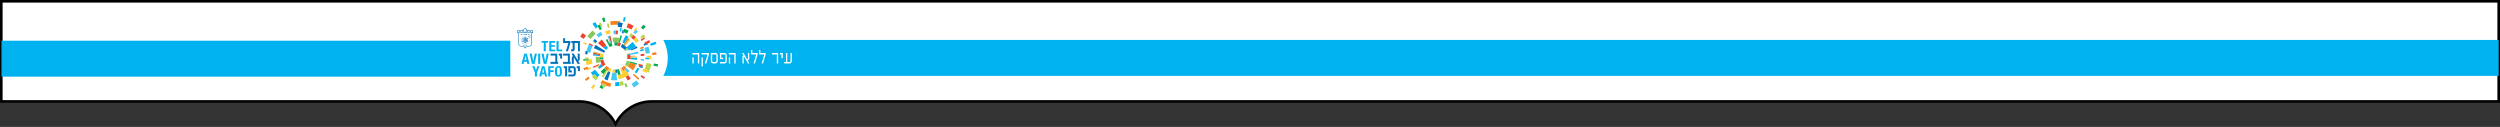 <svg xmlns="http://www.w3.org/2000/svg" viewBox="0 0 1922.31 97.58"><rect x="0" y="0" width="1922.31" height="97.58" fill="#333333" stroke="none"/><defs><style>.cls-1,.cls-11{fill:#fff;}.cls-1{stroke:#000;stroke-miterlimit:10;stroke-width:2px;}.cls-2{fill:#00b3f0;}.cls-3{fill:#0072bc;}.cls-4{fill:#f58220;}.cls-5{fill:#bbd648;}.cls-6{fill:#ef4130;}.cls-7{fill:#44c8f5;}.cls-8{fill:#ffce31;}.cls-9{fill:#8ac75b;}.cls-10{fill:#00ab4e;}</style></defs><title>Asset 32</title><g id="Layer_2" data-name="Layer 2"><g id="Layer_1-2" data-name="Layer 1"><path class="cls-1" d="M1,1V78H445.4a31.11,31.11,0,0,1,27.91,17.36A31.08,31.08,0,0,1,501.22,78H1921.31V1Z"/><path class="cls-2" d="M1921.31,58.35V30.71H510a29.41,29.41,0,0,1,0,27.64Z"/><polygon class="cls-3" points="436.72 39.43 435.17 39.43 437 33.06 432.99 33.05 432.99 29.36 434.5 29.36 434.5 31.54 438.63 31.54 438.63 32.77 436.72 39.43"/><path class="cls-3" d="M444.43,39.43V33.05h-2.57V38a1.7,1.7,0,0,1-1.5,1.47h-1.23V37.92H440c.12,0,.32-.19.32-.32V33.05h-1V31.54h6.56v7.9Z"/><polygon class="cls-3" points="423.28 49.1 423.28 47.59 427 47.59 427 42.75 423.28 42.74 423.28 41.24 428.5 41.24 428.5 47.59 429.2 47.59 429.2 49.1 423.28 49.1"/><polygon class="cls-3" points="430.7 45.03 430.7 42.75 429.67 42.75 429.68 41.24 432.21 41.24 432.21 45.04 430.7 45.03"/><polygon class="cls-3" points="432.95 49.1 432.95 47.6 436.66 47.6 436.66 42.75 432.95 42.75 432.95 41.24 438.17 41.24 438.17 47.6 438.87 47.6 438.87 49.1 432.95 49.1"/><path class="cls-3" d="M444.22,49.11l-3-5v5h-1.53V44.38a.9.9,0,0,1,.37-.79l.54-.42-1.17-1.93h1.74l3.06,5.07V41.24h1.52v4.38a1.08,1.08,0,0,1-.59,1.06l-.46.31,1.27,2.11Z"/><polygon class="cls-3" points="434.54 58.77 434.54 52.41 433.51 52.41 433.51 50.91 436.04 50.91 436.04 58.77 434.54 58.77"/><path class="cls-3" d="M440.89,58.77H437V57.26h3.83a.48.48,0,0,0,.39-.39V52.8a.49.49,0,0,0-.39-.39h-2.32v1.83h1.23v1.42H437V50.9h3.89a2.09,2.09,0,0,1,1.84,1.84v4.17a2.11,2.11,0,0,1-1.84,1.85"/><polygon class="cls-3" points="444.43 54.7 444.43 52.41 443.41 52.41 443.41 50.91 445.94 50.91 445.94 54.7 444.43 54.7"/><path class="cls-3" d="M404.82,33.05l0-.09-.13-.21v-.1l0,0,0,0v.06l-.07,0,0,0a.5.5,0,0,0,0,.13l.12-.06Z"/><path class="cls-3" d="M404.92,32.77l-.07,0,0,.08.09-.06s0-.08,0-.13-.05-.08-.06-.08-.09,0-.09,0v.09h.07Z"/><path class="cls-3" d="M404.93,32.48a.54.54,0,0,0,0,.14l.1,0h0l0,0,0,.07-.1.05v.09l.19-.1,0-.08,0,0-.08-.12,0,0H405l-.06,0Z"/><path class="cls-3" d="M405.14,32.48c.05,0,.08,0,.08,0v.07a.32.32,0,0,0,0,.07v0l.08,0,0-.08,0,0,0,0v0l.12,0,.11,0h0v-.08l-.1,0a.13.13,0,0,0,0-.1.27.27,0,0,0-.09-.06v.09l0,0,0,0-.1,0-.12,0Z"/><path class="cls-3" d="M402.12,32.53l-.05,0-.07.05.09.06.07-.06,0-.12.07,0,0,0v0l-.1.16.08,0,.09-.15a.09.09,0,0,0,0,0l0,0-.12-.06v0l-.12.07.05,0Z"/><path class="cls-3" d="M402.42,32.53s0,0,0,.08l-.08.06.13,0s0,0,0-.09l0-.07Z"/><path class="cls-3" d="M402.56,32.77l-.06,0-.07.06.1.05s.07-.05.1-.1a.25.25,0,0,0,0-.09.17.17,0,0,0,0-.09l-.09,0,0,.06Z"/><path class="cls-3" d="M402.83,32.64a.41.41,0,0,0-.13.07l.1.06h0v0l-.05.08-.09-.06-.08.06.18.09.07,0,0,0,.07-.12a.09.09,0,0,0,0,0s0,0,0,0l-.05,0Z"/><path class="cls-3" d="M402.94,33l-.06,0-.07.06.1.05a.43.43,0,0,0,.1-.1.45.45,0,0,0,.05-.09.41.41,0,0,0,0-.1l-.09.06a.3.3,0,0,1,0,.06Z"/><path class="cls-3" d="M403.09,32.88s0,.08,0,.1l-.09.15h0l.08,0h0l.08-.14s0-.12,0-.12Z"/><path class="cls-3" d="M403.8,28.64l-.15.09.15-.15.14.11-.12-.05Zm.76,3.59a.46.46,0,0,1-.23.14h-.25l-.07,0v-.06a.79.79,0,0,0-.41.06l0-.06-.24.09-.08.06a.41.41,0,0,0-.1-.09.93.93,0,0,1,.33-.13,1.4,1.4,0,0,0-.29.09,1.4,1.4,0,0,1,.29-.09h.25l.16,0H404l.11,0,.18,0a1.79,1.79,0,0,0,.24,0Zm.07-.44s.07.05.1,0a1.51,1.51,0,0,1,.67,0,1,1,0,0,1,.36.12c0,.05,0,.07-.07.09a.14.14,0,0,1-.12,0,1.09,1.09,0,0,0-.61-.09h-.08l-.12,0-.05,0-.22,0h-.08s-.06,0-.1,0-.23-.07-.35-.08a1.13,1.13,0,0,0-.26,0s-.09,0-.12,0a.5.5,0,0,0-.13,0,3,3,0,0,1-.32.08,1.06,1.06,0,0,1-.25,0,1.23,1.23,0,0,0-.63,0l-.14,0a.29.29,0,0,1-.26,0l.24-.13h.07a1,1,0,0,0,.25,0l0,0c.07.06.16,0,.23,0a.24.24,0,0,0,.22,0H403a1.88,1.88,0,0,0,.33,0l.25,0a.91.91,0,0,0,.17,0h.06a1.34,1.34,0,0,0,.2,0,2,2,0,0,1,.54,0Zm-.72-.25s.07,0,.11,0,.14,0,.22,0a.4.4,0,0,1,.11,0,2.66,2.66,0,0,0,.28,0,2.79,2.79,0,0,1,.5,0,3.4,3.4,0,0,1,.46.07l.09,0,.05.1h-.24v-.08c-.06,0-.12.05-.19.05l0-.06a.46.46,0,0,0-.26.07l0-.05a.84.84,0,0,1-.42,0,.39.39,0,0,0-.19,0,.82.82,0,0,1-.27,0v-.05c-.05,0-.08,0-.12,0l-.12,0V31.6a.53.53,0,0,0-.2.07l0,0a.34.34,0,0,0-.2.06l0-.05a1.35,1.35,0,0,1-.36.07s-.09,0-.13,0l.05,0a.3.3,0,0,0-.21,0c-.08,0-.17.09-.27,0a.25.25,0,0,1-.22,0,.23.23,0,0,0-.15,0,.69.69,0,0,1-.28.05l0-.07s0-.07,0-.08.31,0,.47,0a3.24,3.24,0,0,1,.5-.05,2.49,2.49,0,0,0,.47,0l.16-.05c.08,0,.17-.05.25,0a.21.21,0,0,1,.19,0Zm.19-.18h.08a5.49,5.49,0,0,1,.7-.05l.05.07a1.31,1.31,0,0,1,.59,0s.07,0,.09,0a.4.4,0,0,1-.24,0h-.69c-.15,0-.25,0-.37,0a1.33,1.33,0,0,1-.34-.05l-.12,0,0-.06a1.32,1.32,0,0,0-.29,0,2.45,2.45,0,0,1-.41.12,1.46,1.46,0,0,1-.22,0l-.07,0a.86.86,0,0,1-.23.05s-.08,0-.11,0a.86.86,0,0,1-.27,0,.22.22,0,0,1-.16,0h-.05a.17.17,0,0,1-.14,0,.3.3,0,0,1,.29-.12c.07,0,.12-.07.19-.05a.27.27,0,0,1,.11.05.21.21,0,0,1,.1,0l.07,0a.78.78,0,0,1,.48,0s.08,0,.13,0l.19,0a1.33,1.33,0,0,1,.45,0c.06,0,.11.06.17.06m0-.23h.72a1.36,1.36,0,0,0,.29,0,2,2,0,0,1,.35.08c-.07.06-.18,0-.28,0l0-.06c-.09,0-.16,0-.24,0l0,0a1.8,1.8,0,0,1-.32.06l0-.06a3,3,0,0,0-.43.08l0-.07a1.56,1.56,0,0,0-.31,0,4.37,4.37,0,0,0-.52.12h-.06a.11.11,0,0,0-.11-.06,1.47,1.47,0,0,0-.29.05l-.08-.09a.86.86,0,0,0-.17,0,.3.3,0,0,0-.25,0,.4.4,0,0,0-.31,0l0-.06c0-.06.08,0,.13-.06a1.17,1.17,0,0,1,.56-.05c.11,0,.25.05.37.08s.33-.09.5-.1a.73.73,0,0,1,.36,0Zm1.29.85.08,0-.08,0,.08,0c-.21.06-.46,0-.68.08a2.41,2.41,0,0,1-.25.08l-.12,0h-.07a.19.19,0,0,1-.1,0v-.06l0,0h-.07l-.19,0,0-.1H404a.75.75,0,0,0-.15,0l-.1.06a0,0,0,0,1,0,0,.21.21,0,0,0-.19,0,.44.44,0,0,1-.23.06h-.07a2.33,2.33,0,0,0-.32,0l-.1,0a1.52,1.52,0,0,0-.47-.09.29.29,0,0,1,.14-.08h.06l.25.05-.22,0,.22,0,.22,0h.07a.62.62,0,0,0,.19,0l.27-.08.11,0,.18,0H404l.2.05h.2l.35,0,.24,0,.47,0m-2,.65a.43.43,0,0,1-.09-.13.4.4,0,0,1,.23-.08l.23,0,.17,0a.86.86,0,0,1,.23.06h.11l-.09.09a.2.2,0,0,1-.13,0l-.08-.09c-.08,0-.14.05-.21.08h-.05l0-.06a.23.23,0,0,0-.22.08Zm.59.08h-.18a.42.42,0,0,1-.19,0l-.06,0h-.11a1,1,0,0,0,0,.18.35.35,0,0,0,.14.13s0,0,.06,0h.07a.32.32,0,0,0,.17-.14l.09-.15,0-.07Zm-.19-4.59a.36.36,0,0,0-.36.21,1.7,1.7,0,0,1-.72.78,1.62,1.62,0,0,1-.72.1.4.4,0,0,0-.28.08.34.34,0,0,0-.16.28c0,.26.35.55.36,1.21a1.33,1.33,0,0,1-.34.81.41.41,0,0,0,0,.38.44.44,0,0,0,.35.22,2,2,0,0,1,.81.12,1.24,1.24,0,0,1,.62.74.43.43,0,0,0,.23.21l.17,0a.3.3,0,0,0,.16,0,.36.36,0,0,0,.23-.2,1.5,1.5,0,0,1,.56-.7,1.65,1.65,0,0,1,.88-.16.29.29,0,0,0,.2,0l.07-.06A.43.43,0,0,0,406,32a.34.34,0,0,0,0-.26l0-.11c-.06-.14-.13-.21-.19-.34a1.21,1.21,0,0,1-.12-.52,1.66,1.66,0,0,1,.18-.75c.09-.16.19-.27.16-.42a.58.58,0,0,0-.17-.29.44.44,0,0,0-.28-.07,1.7,1.7,0,0,1-.72-.1,2,2,0,0,1-.73-.8.28.28,0,0,0-.3-.19m0,.59a.58.58,0,0,0-.11.1l-.18-.08a.75.75,0,0,1,0,.42.39.39,0,0,0,0,.26c0,.06-.07.11-.11.17a1.21,1.21,0,0,1-.3.25s-.05.09-.07.13,0,.1,0,.16v.05l0-.05h-.18v.08h-.09v-.08h-.25v.27l.09.18-.25.39-.18,0a2,2,0,0,0-.11-1l1.28-.44.11-.13-1.48.44,0-.11,1.52-.44,0-.11-1.56.41a.18.18,0,0,1,.07-.2.3.3,0,0,1,.21-.05,2.33,2.33,0,0,0,.75-.12,1.44,1.44,0,0,0,.66-.63l.09,0,0-.06-.09-.06.05-.06.09.05,0-.12a.53.53,0,0,1,.13-.11.56.56,0,0,1,0,.16h.08a1.1,1.1,0,0,1,0-.16.79.79,0,0,1,.14.11.57.57,0,0,1-.08.08H404l0,.06-.08.06,0,.06s.05-.05.09,0a1.3,1.3,0,0,0,.69.65,2.05,2.05,0,0,0,.72.1.28.28,0,0,1,.2.05.19.19,0,0,1,.08.19l-1.57-.4,0,.11,1.51.44s0,.08,0,.11l-1.47-.45.1.14,1.29.44a1.87,1.87,0,0,0-.12,1l-.18,0-.24-.39.09-.18v-.27h-.26v.08h-.09v-.08h-.17l0,.05v-.05a.9.9,0,0,1,0-.16s0-.1-.08-.13a1.42,1.42,0,0,1-.3-.25c0-.06-.1-.11-.11-.17a.33.33,0,0,0,0-.26,1,1,0,0,1,0-.42l-.17.08a.58.58,0,0,0-.11-.1m-.08,1h-.25l.11-.16h.14Zm-.19.1v.09h-.22l.09-.09Zm-.13.18v.15h-.29l.08-.15Zm.11.15h.23V30h-.23Zm-.84.1v.08h.15v-.08H403v.08h.15v-.08h.12v.13h-.71v-.13Zm.86.13h-.22v-.13h.22Zm0,.08-.06.07h-.85l-.05-.07Zm-.84.29h-.14l.07-.12h.07Zm.12,0H403v-.12h-.24Zm.54-.12-.11.12h-.07v-.12Zm-.17.21,0,.06h-.67l0-.06Zm-.42.13V31a.33.33,0,0,0-.17,0h-.16Zm.26.13-.1,0v-.1h.19Zm1.78-.11a1.24,1.24,0,0,1,.28,0h.07l.05.1a2.26,2.26,0,0,1-.26,0s-.08,0-.12,0a.55.55,0,0,1-.26-.05h-.07a.63.63,0,0,1,.31,0m-.92-1.27h.25l-.11-.16h-.14Zm.19.1v.09h.23l-.09-.09Zm.14.18v.15h.28l-.07-.15Zm-.34,0h.22v.15h-.22Zm1.06.25v.08h-.14v-.08h-.14v.08h-.13v-.08h-.14v.13h.71v-.13Zm-.86,0v.13h.22a.52.52,0,0,0,0-.13Zm0,.21.07.07H405l0-.07Zm.84.29h.14l-.06-.12h-.08Zm-.36-.12h.24v.12h-.24Zm-.3,0,.11.12h.08v-.12Zm-.45-.16.07,0a1.42,1.42,0,0,1,.42.32c.07.1.21.32.21.33s-.06,0-.1,0a1.38,1.38,0,0,0-.29-.3.88.88,0,0,0-.31-.15.75.75,0,0,0-.31.15,1,1,0,0,0-.29.3h-.1a2.53,2.53,0,0,1,.21-.33,1.38,1.38,0,0,1,.41-.32Zm0-.22H404v.13h-.32v-.13Zm0-.35h-.15v-.09h.29v.09Zm0-.52H404l0,.07h-.29l0-.07Zm0-.08h-.19l0-.08H404a.07.07,0,0,1,0,.08Zm0-.17h-.15l0-.16.17-.09.13.11v.14Zm.88,1.77a1.27,1.27,0,0,1-.27,0v-.05l.7,0,0,.06Zm-1.39,3a3.15,3.15,0,0,1-2.53-3.13,3.11,3.11,0,0,1,3-3.16,2.92,2.92,0,0,1,.51,0,3.14,3.14,0,0,1,2.52,3.12,3.11,3.11,0,0,1-3,3.17,2.74,2.74,0,0,1-.5,0m1-6.35a2.89,2.89,0,0,0-.52,0,3.2,3.2,0,0,0-3.12,3.26,3.24,3.24,0,0,0,2.6,3.23,3,3,0,0,0,.52,0,3.29,3.29,0,0,0,.52-6.5m3.38-.54-.14.25-.34.07a.41.41,0,0,0,.12.11c.19.1.05.32.07.47l.26-.15.32.13-.06-.26c-.06-.15.12-.22.18-.33l-.15,0h-.14c-.05-.07-.07-.16-.12-.23m-1.06.22c-.06.08-.09.17-.15.24s-.25.05-.35.08l.22.22c0,.12-.06.25,0,.37l.24-.16.32.13c0-.11-.05-.22-.08-.34s.16-.16.22-.24l-.3-.07Zm.89.93c-.06.09-.1.18-.16.27a3.4,3.4,0,0,0-.34.07c.07.09.15.13.21.22l0,.34.14-.09a.15.15,0,0,1,.14,0,.28.28,0,0,1,.14.06l.13.05-.06-.33.23-.24h-.08l-.08,0-.09,0a.44.44,0,0,1-.16-.25m-3.74-4.37c0,.09-.12.16-.16.25l-.28.06c0,.11.11.14.16.23l0,.37a1.49,1.49,0,0,1,.24-.14l.33.12a1.5,1.5,0,0,0-.09-.32c0-.11.15-.16.22-.24a.29.29,0,0,0-.1-.06H404a.11.11,0,0,0-.08,0c-.12,0-.1-.18-.16-.26m-.12,11.44a1.6,1.6,0,0,0-.33.07l.19.17c.05.14,0,.28,0,.41l.27-.15c.1,0,.2.11.3.11a2,2,0,0,1-.09-.35l.22-.22-.23-.05c-.12,0-.14-.17-.19-.25,0,.09-.1.18-.14.26m-1-.78a2.49,2.49,0,0,0-.32.08l.2.21,0,.36.26-.14.32.12c0-.12-.06-.23-.07-.35a2.07,2.07,0,0,0,.19-.25l-.19,0c-.15,0-.15-.16-.22-.24a2,2,0,0,1-.14.25m2,0-.31.05c.05.08.15.14.2.22l0,.37.26-.15.34.12a2.25,2.25,0,0,0-.08-.24c-.09-.17.15-.24.2-.36l-.27,0c-.09,0-.09-.16-.16-.23a1.73,1.73,0,0,1-.15.27M400.5,26l-.13.22.12.11s.06.07.06.1V27l.15-.2v-.44a.28.28,0,0,0-.1-.17Zm.57.05s-.06,0-.13.1a.35.35,0,0,0-.1.19s0,.07.08.14l.08.09.07-.17-.05,0v-.08a.14.14,0,0,1,.14,0c.08,0,.12.06.14.11v.23l-.39,0-.11.23h.57l.08-.23v-.17a.71.71,0,0,0,0-.15.24.24,0,0,0,0-.07l-.08-.07-.1-.06-.12-.06a.1.1,0,0,0-.06,0m.64,0-.14.22.08.05a.14.14,0,0,1,.08.11l-.05.15-.05.11.11-.09a1,1,0,0,0,.15-.15.23.23,0,0,0,0-.11v-.07l-.05-.07Zm.82.37h-.37l-.09.15h.38Zm.35-.4a.87.87,0,0,0-.11.18,1,1,0,0,0-.07.15h.3l.06,0,0,.06v.24h-.3l-.1.23h.56l.09-.22h-.11v-.43l0-.07a.12.12,0,0,0-.08,0h-.2Zm.68,0-.14.23.08,0a.12.12,0,0,1,.08.11.86.86,0,0,1-.05.15l0,.11.11-.09a.68.68,0,0,0,.15-.15.23.23,0,0,0,0-.11v-.07l-.05-.06Zm.45,0a.87.87,0,0,0-.11.18,1,1,0,0,0-.07.15h.3l.06,0,0,.06v.24h-.3l-.1.23h.56l.09-.23h-.11v-.44l0-.07a.12.12,0,0,0-.08,0H404Zm1.15,0-.13.21,0,.09v.12l-.1-.09-.1-.12-.14-.13-.08-.06-.13.2a.65.65,0,0,1,.17.13l-.06.08a.3.3,0,0,0,0,.1.49.49,0,0,0,0,.12v.09l-.06.11h.25l.08-.23h-.13v-.07l0-.17.1.1.14.14a1.13,1.13,0,0,0,.1.13l.1.13.11-.19-.18-.21.12-.11a.14.14,0,0,0,0-.11.38.38,0,0,0,0-.18Zm.78-.25-.15.2a.17.17,0,0,1,0,.11v.19l.06.05h.27c.05.12,0,.18,0,.21a.35.35,0,0,1-.1.08l-.11,0-.16.26.1,0a.89.89,0,0,0,.19-.07.5.5,0,0,0,.25-.3.59.59,0,0,0,0-.17.66.66,0,0,0,0-.11v-.09l-.06,0H406V26a.22.22,0,0,0,0-.1Zm.7.22-.11.17-.07.16h.14l.07.32h-.13l-.1.23h.31l.08-.21-.07-.34H407l.07,0,0,.06V27l.14-.15v-.48l0-.06,0-.06-.05,0h-.44Zm-2.85-4.42-1.51,1.06v1.16h-.36v-1a10.14,10.14,0,0,1-1.87.45v.56h-.42v-.55H397.7v2h.17a1,1,0,0,1,.76.68v7.92a2.31,2.31,0,0,0,1.5,1.75c.35.1,1.79.35,1.93.37a2.32,2.32,0,0,1,1.17.53,3.28,3.28,0,0,1,.5.94,3.73,3.73,0,0,1,.62-.94,3.09,3.09,0,0,1,1.59-.58c.64-.14,1-.18,1.5-.32a2.3,2.3,0,0,0,1.49-1.75V26a1,1,0,0,1,.94-.7v-2h-1.93v.55h-.44v-.56l-.3-.05a10,10,0,0,1-1.57-.4v1h-.36V22.68Zm-3.62,13.64A1.91,1.91,0,0,1,399,33.92V26a1.46,1.46,0,0,0-.33-.67h10.18a1.54,1.54,0,0,0-.34.67v7.9a1.92,1.92,0,0,1-1.15,1.34,10.8,10.8,0,0,1-1.43.32,3.82,3.82,0,0,0-2.1.94h-.15a3.16,3.16,0,0,0-1.79-.9c-.11,0-1.4-.25-1.73-.36m1.3-11h1.22V22.87l1.09-.74,1.07.74v1.41h1.22v-.86c.52.15,1,.26,1,.26v.6h1.25v-.57h1.08v1.2h-11.3v-1.2h1.08v.57h1.25v-.6s.5-.11,1-.26Z"/><path class="cls-4" d="M488.15,43.44c0-.24,0-.45-.06-.69l-3.26.38,0,.47Z"/><path class="cls-4" d="M490.71,61.37c.25-.25.66-.71.89-1l-4.17-3.64-.69.77Z"/><path class="cls-4" d="M452.34,52.74c-.2-.49-.37-1-.53-1.46l-3.26,1.08c.18.56.4,1.15.63,1.69l2.91-1.2"/><path class="cls-4" d="M495.24,37c-.16-.47-.29-.85-.47-1.31l-2.62,1c.15.37.28.75.41,1.14Z"/><path class="cls-4" d="M453.49,60.13c-.32-.39-.63-.8-.92-1.21l-2.82,2c.34.46.68.92,1,1.36Z"/><path class="cls-4" d="M501.59,42.31c0-.58-.1-1.16-.17-1.73l3.18-.4c.09.67.18,1.31.23,2Z"/><path class="cls-4" d="M489,49.65A16.69,16.69,0,0,1,486.71,54l-4-2.91A11.72,11.72,0,0,0,484.27,48Z"/><path class="cls-4" d="M475.2,19.14l.16-1.84c.47,0,.94.09,1.4.16h.05v0l.13-1.05a28.43,28.43,0,0,0-3.83-.26,28,28,0,0,0-3.91.27l.43,2.88a25,25,0,0,1,3.48-.24c.7,0,1.4,0,2.08.09Z"/><path class="cls-4" d="M466.43,50.62a9.4,9.4,0,0,0,2.13,1.68l-1.26,2.22a12.15,12.15,0,0,1-2.71-2.12Z"/><path class="cls-4" d="M479.44,34.36c.25.15.49.32.72.49l3.72-4.93a12.87,12.87,0,0,0-1.07-.75Z"/><path class="cls-4" d="M463.16,61.59l-1.43,2.33c.55.32,1.11.61,1.69.89l.29-.62a20.9,20.9,0,0,0,2.39,1l-.22.65h0a24,24,0,0,0,3.51.87l.45-2.7a20.41,20.41,0,0,1-6.68-2.38"/><polygon class="cls-2" points="421.4 32.85 419.68 32.85 419.67 39.43 418.08 39.42 418.09 32.84 416.37 32.84 416.37 31.54 421.41 31.55 421.4 32.85"/><polygon class="cls-2" points="426.76 32.85 423.95 32.84 423.94 34.69 426.59 34.7 426.59 36 423.94 36 423.94 38.12 426.87 38.12 426.86 39.43 422.35 39.42 422.36 31.54 426.76 31.54 426.76 32.85"/><polygon class="cls-2" points="427.94 31.54 429.53 31.54 429.53 38.12 432.34 38.12 432.34 39.42 427.94 39.42 427.94 31.54"/><path class="cls-2" d="M404.82,46.14l-.75-3.54h0l-.76,3.54Zm.22-4.91,2.08,7.88h-1.66l-.36-1.66H403l-.36,1.67H401l2.1-7.88Z"/><polygon class="cls-2" points="410.02 47.06 410.05 47.06 411.23 41.24 412.87 41.24 411.05 49.12 409.01 49.12 407.21 41.23 408.91 41.24 410.02 47.06"/><rect class="cls-2" x="413.8" y="41.24" width="1.59" height="7.88"/><polygon class="cls-2" points="419.14 47.07 419.17 47.07 420.35 41.25 421.99 41.25 420.17 49.13 418.13 49.13 416.33 41.24 418.03 41.25 419.14 47.07"/><polygon class="cls-2" points="412.07 53.96 412.09 53.96 413.19 50.92 414.9 50.92 412.87 55.69 412.88 58.78 411.29 58.78 411.29 55.69 409.25 50.92 411.03 50.92 412.07 53.96"/><path class="cls-2" d="M418.44,55.81l-.77-3.53h0l-.75,3.53Zm.2-4.9,2.09,7.86h-1.65l-.37-1.66h-2.09l-.36,1.66h-1.65l2.07-7.85Z"/><polygon class="cls-2" points="425.93 50.91 425.93 52.2 423.13 52.21 423.13 54.05 425.77 54.05 425.77 55.35 423.13 55.35 423.13 58.76 421.55 58.76 421.54 50.91 425.93 50.91"/><path class="cls-2" d="M428.37,56.2a3.84,3.84,0,0,0,.16.91,1,1,0,0,0,.33.5,1,1,0,0,0,.56.16,1,1,0,0,0,.57-.16,1.1,1.1,0,0,0,.33-.5,4.64,4.64,0,0,0,.15-.91c0-.37,0-.82,0-1.35s0-1,0-1.34a3.75,3.75,0,0,0-.16-.89,1.06,1.06,0,0,0-.33-.52,1,1,0,0,0-.56-.15.9.9,0,0,0-.57.15,1.06,1.06,0,0,0-.33.52,3.81,3.81,0,0,0-.15.9c0,.36,0,.81,0,1.34s0,1,0,1.34m-1.54-3a3.43,3.43,0,0,1,.36-1.29,2.07,2.07,0,0,1,.81-.85,3.49,3.49,0,0,1,2.83,0,2,2,0,0,1,.81.84,3.49,3.49,0,0,1,.36,1.29,13.86,13.86,0,0,1,.09,1.64c0,.61,0,1.16-.08,1.66a3.93,3.93,0,0,1-.36,1.28,1.94,1.94,0,0,1-.81.82,2.85,2.85,0,0,1-1.41.29,3,3,0,0,1-1.42-.28,1.91,1.91,0,0,1-.81-.83,3.57,3.57,0,0,1-.37-1.28c-.05-.5-.08-1-.08-1.65a16.37,16.37,0,0,1,.08-1.64"/><path class="cls-2" d="M455.93,42.67c0-.38.08-.76.14-1.14l5.42.84c0,.28-.07.51-.1.79Z"/><path class="cls-2" d="M489.85,44.25v0a18,18,0,0,1-.1,1.81l-4.94-.56a10.36,10.36,0,0,0,.07-1.25v-.05Z"/><path class="cls-2" d="M483.55,38.83a11.43,11.43,0,0,0-1.72-2.46l4.61-4.12A17.91,17.91,0,0,1,489.05,36Z"/><path class="cls-2" d="M461.12,57.64a18.14,18.14,0,0,1-3.34-4l-3.46,2.12A21.21,21.21,0,0,0,456,58.1l1.17-1a17.4,17.4,0,0,0,1.17,1.33c.64.65,1.09,1.06,1.09,1.06Z"/><path class="cls-2" d="M481.11,27.11a21.1,21.1,0,0,1,2.23,1.24l-3.3,5.1a12.42,12.42,0,0,0-1.52-.83Z"/><path class="cls-2" d="M491.55,52.77a20,20,0,0,1-2.16,3.63l-1.31-1a17.12,17.12,0,0,0,2-3.34Z"/><path class="cls-2" d="M476.43,66a21.36,21.36,0,0,1-3.32.25h-.05s0-3,0-3A20.83,20.83,0,0,0,476,63Z"/><path class="cls-2" d="M492.08,38.41c.11.37.23.74.32,1.12l2.75-.66c-.09-.43-.22-.87-.34-1.29Z"/><path class="cls-2" d="M478.09,21.53c-.32-.07-.82-.15-1.14-.21l-.47,2.74c.3,0,.74.14,1,.2Z"/><path class="cls-2" d="M499,44.28c0,.45,0,.92,0,1.37l-2.74-.16c0-.4,0-.82,0-1.22Z"/><path class="cls-2" d="M457.72,16.93c-.74.41-1.44.85-2.13,1.32L458,21.84c.6-.41,1.2-.78,1.84-1.14Z"/><path class="cls-2" d="M481.14,13.44l-1.43-.34L479,16.29c.42.09.87.21,1.29.31Z"/><path class="cls-2" d="M500.42,35.26c-.2-.59-.33-1-.56-1.62l4.2-1.65c.24.59.49,1.24.69,1.85Z"/><path class="cls-2" d="M484.65,42c0-.24-.11-.52-.18-.76l-2.47.65c.06.21.11.43.16.65Z"/><path class="cls-2" d="M461.18,50.59l-1.37.76a17,17,0,0,0,1,1.63l2.68-1.9a11.43,11.43,0,0,1-1-1.79L460.9,50Z"/><path class="cls-2" d="M464.06,36.75a12.31,12.31,0,0,1,2-1.92l1.53,2.05a9,9,0,0,0-1.59,1.5Z"/><path class="cls-5" d="M460.61,17.91l1.36-.6,1.27,3c-.31.13-.9.4-1.21.55Z"/><path class="cls-5" d="M467.1,54.4c-.41-.25-.59-.37-.87-.57l-3.59,5c.37.26.8.55,1.34.88Z"/><path class="cls-5" d="M468.51,33.45l.6-.24-.6-1.62-.67.27Z"/><path class="cls-5" d="M456.29,40.4c.07-.31.15-.6.23-.9L461.8,41c-.05.18-.11.42-.15.59Z"/><path class="cls-5" d="M476,63a22.26,22.26,0,0,0,2.88-.68l.92,2.93a22,22,0,0,1-3.35.77Z"/><path class="cls-5" d="M456.1,31.48c-.16.21-.26.36-.41.57l2.15,1.5c.14-.2.22-.3.37-.49"/><path class="cls-5" d="M465.38,67.28c-1-.35-1.74-.67-2.63-1.06l1-2a20.9,20.9,0,0,0,2.39,1Z"/><path class="cls-5" d="M452.66,45.57c0-.42-.05-.86-.05-1.29v-.05h-3c0,.5,0,1.06.05,1.54Z"/><path class="cls-5" d="M485.38,29a19.25,19.25,0,0,0-1.72-1.24l1.46-2.24A20.88,20.88,0,0,1,487,26.92Z"/><path class="cls-5" d="M458.11,61.89a23.6,23.6,0,0,1-3-3.08l2.05-1.67a21,21,0,0,0,2.66,2.75Z"/><path class="cls-5" d="M466.65,18.34c.47-.12,1-.23,1.44-.32l.62,3.21c-.43.08-.85.17-1.27.27Z"/><path class="cls-5" d="M497,48.43l3.83.66a28.08,28.08,0,0,1-2.09,6.81l-1.27-.57.52-1.24-2.32-.92A23.6,23.6,0,0,0,497,48.43"/><path class="cls-6" d="M474.72,35.2a9,9,0,0,1,1.77.5l1-2.36a10.68,10.68,0,0,0-2.27-.65Z"/><path class="cls-6" d="M460.9,50c-.07-.14-.17-.38-.3-.69l-4.69,1.93c.13.31.27.64.42.95L460.9,50"/><path class="cls-6" d="M456.07,41.53c.06-.39.14-.75.22-1.13l5.36,1.18a7.37,7.37,0,0,0-.16.79Z"/><path class="cls-6" d="M459.83,33.26a17.63,17.63,0,0,1,3-2.82l3.29,4.39a12.31,12.31,0,0,0-2,1.92Z"/><path class="cls-6" d="M469.38,27.43c-.43.1-.84.2-1.26.33L469.71,33l.54-.15.07,0,.24-.06Z"/><path class="cls-6" d="M482.67,61.92A20.05,20.05,0,0,0,485,60.4l-1.95-2.67a16.53,16.53,0,0,1-2,1.26Z"/><path class="cls-6" d="M490.79,50.28c.13-.38.26-.78.36-1.17l3.23.87s-.26.93-.42,1.38Z"/><path class="cls-6" d="M492.65,43.07c0-.51-.08-.9-.15-1.4l2.82-.36c.08.58.12,1,.15,1.59Z"/><path class="cls-6" d="M455.55,35.64c.16-.32.31-.61.48-.91l-2.74-1.52c-.19.34-.38.71-.56,1.06Z"/><path class="cls-6" d="M473.59,26.33c.38,0,1,.06,1.36.09l.3-2.88c-.45,0-1.11-.09-1.58-.1Z"/><path class="cls-7" d="M473.68,23.44c-.27,0-1.17,0-2,0l.22,2.9a9.18,9.18,0,0,1,1.06-.05h.66Z"/><path class="cls-6" d="M487.06,30.56A20.2,20.2,0,0,0,485.38,29L487,26.91a23.53,23.53,0,0,1,2,1.77Z"/><path class="cls-6" d="M495.07,60.66c.34-.43.56-.73.87-1.18l-2.63-1.76c-.27.41-.46.67-.75,1.06Z"/><path class="cls-6" d="M496.23,34.16c-.22-.5-.45-1-.7-1.47l3.64-1.86c.27.53.59,1.16.83,1.7Z"/><path class="cls-6" d="M485.5,22.74A24.62,24.62,0,0,0,481.79,21L483,17.91a27.43,27.43,0,0,1,4.21,2Z"/><path class="cls-6" d="M448.93,29.89c.51-.85,1.1-1.73,1.69-2.53L448,25.42a31.24,31.24,0,0,0-1.88,2.81Z"/><path class="cls-6" d="M465.57,49.59A9.21,9.21,0,0,1,464,45.83l-2.51.49a11.82,11.82,0,0,0,2,4.75Z"/><path class="cls-6" d="M484.66,42a11.42,11.42,0,0,1,.22,2.27c0,.43,0,.9-.06,1.31l-2.54-.29c0-.31.05-.66.05-1a9.43,9.43,0,0,0-.17-1.78Z"/><path class="cls-6" d="M495.25,28.74c.23.32.44.64.65,1l-2.75,1.75-.59-.86Z"/><path class="cls-5" d="M495.25,28.74l.19.28h0l.9-.62a23.34,23.34,0,0,0-1.5-2l-2.51,2.05c.41.48.8,1,1.17,1.49Z"/><path class="cls-3" d="M480.19,38.38a9.47,9.47,0,0,0-2.88-2.3l1.19-2.27a11.46,11.46,0,0,1,3.67,3Z"/><path class="cls-3" d="M458,34.52a18.83,18.83,0,0,0-1.37,2.54l8,3.47a8.1,8.1,0,0,1,.71-1.29Z"/><path class="cls-3" d="M489.68,35.69c.18.34.36.72.52,1.08l-4.75,2.06c-.11-.26-.24-.54-.37-.79Z"/><path class="cls-3" d="M494.11,50.9c-.06.17-.11.33-.15.46l-2.31-.8c-.11.31-.25.69-.33.89l2.62,1c.14-.34.4-1.15.52-1.49Z"/><path class="cls-3" d="M456.1,31.48A18.73,18.73,0,0,1,457.31,30l1.95,1.76a16.24,16.24,0,0,0-1.05,1.28Z"/><path class="cls-3" d="M451.92,40.17c.05-.27.08-.42.14-.68l-1.71-.39a21,21,0,0,0-.43,2.52l1.75.19c.07-.55.14-1.1.25-1.64"/><path class="cls-3" d="M476.76,17.46c.65.09,1.3.2,1.93.33L478,21a23.93,23.93,0,0,0-2.94-.43l.28-3.25c.47,0,.94.08,1.4.15"/><path class="cls-3" d="M476.76,17.46c.65.09,1.3.2,1.93.33L478,21a23.93,23.93,0,0,0-2.94-.43l.28-3.25c.47,0,.94.08,1.4.15"/><path class="cls-3" d="M496.23,34.16c-.13-.28-.25-.55-.39-.83l-1,.52c.11.24.5,1.08.6,1.33l3-1.21-.28-.64Z"/><path class="cls-3" d="M474.48,53.4a10.88,10.88,0,0,1-1.41.1v2.55a13.38,13.38,0,0,0,1.8-.13Z"/><path class="cls-3" d="M469.33,55.43a11.58,11.58,0,0,1-1.7-.72l-3,6a21.52,21.52,0,0,0,2.61,1.11Z"/><path class="cls-3" d="M479.14,24.68l.5-1.66h0l-.9-.26-.67,2.59.78.22.6.2.3-.89-.61-.2"/><path class="cls-8" d="M499,44.28c0,.45,0,.91,0,1.37l1.76.11c0-.5,0-1,0-1.51s-.05-.94-.08-1.43l-3.34.17c0,.44,0,.84,0,1.29Z"/><path class="cls-8" d="M461.33,44.21c0-.17,0-.36,0-.53A11.91,11.91,0,0,1,461.8,41l2.46.69a8.93,8.93,0,0,0-.37,2.52Z"/><path class="cls-8" d="M484.88,44.23c0-.22,0-.42,0-.63l5-.25c0,.29,0,.6,0,.89Z"/><path class="cls-8" d="M461.19,50.59c-.1-.19-.2-.37-.29-.56L458,51.44c.13.26.23.46.37.71Z"/><path class="cls-8" d="M452.72,46.32l-.07-.75,2.39-.16a18.27,18.27,0,0,0,.54,3.49l-4.42,1.17a22.53,22.53,0,0,1-.63-3.52Z"/><path class="cls-8" d="M469.55,25.67a16.71,16.71,0,0,0-3.21.91l-1-2.51a21.12,21.12,0,0,1,3.67-1Z"/><path class="cls-8" d="M452.16,52.27l.19.47-1.44.59s.28.68.37.87l3.16-1.45c-.11-.25-.39-.9-.49-1.15Z"/><path class="cls-8" d="M487.06,30.56a19.93,19.93,0,0,1,2,2.45l2.21-1.5A22.77,22.77,0,0,0,489,28.68Z"/><path class="cls-8" d="M448.33,33.43c.15-.36.32-.71.49-1.06l2.51,1.22c-.15.31-.3.64-.44,1Z"/><path class="cls-8" d="M498,54.09c-.27.68-.54,1.3-.86,2l-3.24-1.62c.27-.55.52-1.11.74-1.68L497.8,54Z"/><path class="cls-8" d="M455.8,68.55c-.49-.36-1-.73-1.45-1.11l2-2.53c.43.35.84.67,1.29,1Z"/><path class="cls-8" d="M490,21.8c-.34-.26-.7-.53-1-.77l-1.66,2.41,1,.68Z"/><path class="cls-8" d="M470.14,53a10.83,10.83,0,0,1-1.59-.71l-1.25,2.21a11.31,11.31,0,0,0,2,.93Z"/><path class="cls-8" d="M471.33,53.33a15.15,15.15,0,0,0,1.74.17v2.55a10.86,10.86,0,0,1-2.22-.22Z"/><path class="cls-8" d="M480.72,49.48q-.21.3-.45.6l2,1.61a9.53,9.53,0,0,0,.61-.81Z"/><path class="cls-8" d="M482,41.85a2.91,2.91,0,0,0-.12-.39l2.45-.76c.05.16.1.33.14.49"/><path class="cls-8" d="M480.73,35.31c-.18-.15-.38-.32-.57-.46l3.72-4.93c.29.21.62.47.89.7Z"/><path class="cls-8" d="M481.09,59a16.47,16.47,0,0,1-5.47,1.84l-.49-3.21a20.83,20.83,0,0,0,2.06-.48c.62-.19,1.41-.53,1.41-.53l-1.74-3.91a7.87,7.87,0,0,0,1.11-.59l1.35,2.18.75-.52c.19-.13.33-.25.51-.39l3.14,3.85A19.44,19.44,0,0,1,481.09,59"/><path class="cls-6" d="M479.32,54.29l.75-.52h0l-1.52-2.06c-.17.13-.4.28-.59.4l.13.21Z"/><path class="cls-9" d="M481.07,67.2c.61-.22,1.1-.42,1.53-.6l-1.11-2.66c-.37.16-1,.39-1.39.53Z"/><path class="cls-9" d="M458,26a23.92,23.92,0,0,0-3.81,4L451.51,28a27,27,0,0,1,4.33-4.55Z"/><path class="cls-9" d="M480.9,39.34a9.24,9.24,0,0,0-.71-1l2-1.6a10.76,10.76,0,0,1,.9,1.23Z"/><path class="cls-9" d="M482.88,50.89a11.82,11.82,0,0,0,1.61-3.6L482,46.62a8.94,8.94,0,0,1-1.32,2.87Z"/><path class="cls-9" d="M475.76,32.81a12,12,0,0,0-2.63-.3,11.38,11.38,0,0,0-1.66.11L471,29a15.51,15.51,0,0,1,2.17-.15,16,16,0,0,1,3.48.39l-.84,3.58"/><path class="cls-9" d="M461.44,45.79a10.88,10.88,0,0,0,.38,1.82l-3.15,1a15.27,15.27,0,0,1-.6-5l3.29.14a11.19,11.19,0,0,0,.07,2"/><path class="cls-10" d="M475.19,32.69a11.69,11.69,0,0,0-2.08-.18l-.71,0,.15,2.55.56,0a9.45,9.45,0,0,1,1.61.14Z"/><path class="cls-10" d="M468.78,36.14a9.71,9.71,0,0,1,2.1-.81l-.61-2.47a11.32,11.32,0,0,0-2.7,1Z"/><path class="cls-10" d="M461.34,44.21a11.21,11.21,0,0,0,.09,1.58l2.53-.35c0-.38-.07-.85-.07-1.24Z"/><path class="cls-10" d="M484.27,48c.08-.24.16-.49.22-.74l5.3,1.44s-.21.74-.33,1.09Z"/><path class="cls-10" d="M464,57a15.24,15.24,0,0,1-2.14-1.89l2.74-2.67a11.59,11.59,0,0,0,1.64,1.43S464,57,464,57"/><path class="cls-10" d="M479.9,22.16a22.4,22.4,0,0,1,3.41,1.35l-1.18,2.36a20.46,20.46,0,0,0-3-1.19Z"/><path class="cls-10" d="M449.7,45.78l0-.28-1.21.07c0,.29.08.89.1,1.18l4.15-.43c0-.26,0-.49-.06-.75Z"/><path class="cls-10" d="M502.48,50.48c.11-.55.23-1.07.31-1.63l3.21.51c-.09.62-.21,1.18-.33,1.79Z"/><path class="cls-10" d="M464.71,13.39c-.61.16-1.23.35-1.83.55l1,3.07c.55-.18,1.1-.35,1.66-.5Z"/><path class="cls-10" d="M474.48,53.4a9.76,9.76,0,0,0,1.42-.33l1.29,4.07a11.65,11.65,0,0,1-2.06.48Z"/><path class="cls-10" d="M468.52,33.44c-.31.13-.65.29-.95.45l-1.75-3.27c.38-.2.85-.42,1.25-.59Z"/><path class="cls-10" d="M476.55,33c-.25-.08-.53-.15-.78-.21l1.31-5.62a4.69,4.69,0,0,1,1.18.33Z"/><path class="cls-10" d="M496.51,20.61l-2.07,2.08c-.53-.52-1-1-1.58-1.45L494.78,19c.88.74,1.73,1.59,1.73,1.59"/><path class="cls-10" d="M462.73,22.35c-.51.24-1,.51-1.51.78l-1.91-3.38c.56-.31,1.15-.63,1.75-.91Z"/><path class="cls-10" d="M462.75,66.22l.48-1-.84-.41L461,67.3c.77.4,1.64.81,2.46,1.14l.63-1.62h0c-.47-.19-.9-.38-1.39-.6"/><path class="cls-7" d="M470.86,55.83a11,11,0,0,0,2.23.22c.28,0,.65,0,.92,0l.44,5.66c-.44,0-.92.08-1.37.08a17.1,17.1,0,0,1-3.3-.32Z"/><path class="cls-7" d="M462,24.48a22.11,22.11,0,0,0-3.34,2.32l1.68,2a19.57,19.57,0,0,1,3-2Z"/><path class="cls-7" d="M495.21,46.73c0-.42.08-.86.1-1.29l-2.65-.15c0,.39-.07.76-.11,1.14Z"/><path class="cls-7" d="M491.36,64.24a26.66,26.66,0,0,1-4,3.05l-1.71-2.78a23,23,0,0,0,3.53-2.67Z"/><path class="cls-7" d="M495.47,36.88a23.05,23.05,0,0,1,1,4.33l3.25-.41a26.26,26.26,0,0,0-1.13-4.94Z"/><path class="cls-7" d="M452.74,34.27a22.15,22.15,0,0,0-1.76,5v0l1.08.24c-.06.26-.09.41-.14.68,0,0,0,0,0,.06l2,.37a19.57,19.57,0,0,1,1.66-5Z"/><path class="cls-7" d="M489.13,23l-.85,1.13c-.15-.12-.3-.22-.45-.33L487,24.94c.38.3,1.25,1,1.62,1.27l1.84-2.14c-.31-.27-.85-.72-1.29-1.08"/><path class="cls-7" d="M484.7,42.24c-.08-.45-.14-.71-.23-1.06l6-1.56c.14.52.26,1.05.35,1.59Z"/><path class="cls-7" d="M469.71,33l-.61.2-1.87-5.16c.29-.1.61-.21.89-.29Z"/><path class="cls-7" d="M482.66,55.93c.47-.4.94-.84,1.37-1.28l-2.38-2.27a11.1,11.1,0,0,1-1.07,1Z"/><path class="cls-4" d="M480.58,53.37a11.1,11.1,0,0,0,1.07-1l.05,0h0l-1.9-1.82a8.64,8.64,0,0,1-1.24,1.1l1.52,2.06.5-.39,0,0h0Z"/><path class="cls-11" d="M532.42,44.12h1v4.69h-1Zm4.21,4.69V41.88h-4.21V40.75h5.23v8.06Z"/><path class="cls-11" d="M539.45,44.12h1v7h-1Zm0-2.24V40.75h5.66v1.06l-2,7H542l2-6.93Z"/><path class="cls-11" d="M547.61,47a.77.77,0,0,0,.59.65h2.06a.77.77,0,0,0,.59-.65v-4.5a.77.77,0,0,0-.59-.65h-2.65Zm.6,1.78a1.94,1.94,0,0,1-1.62-1.8V40.75h3.66a1.94,1.94,0,0,1,1.62,1.8V47a1.94,1.94,0,0,1-1.62,1.8Z"/><path class="cls-11" d="M554.58,41.88v2.51H556v1.1h-2.41V40.75h3.63a1.94,1.94,0,0,1,1.62,1.8V47a1.94,1.94,0,0,1-1.62,1.8h-3.63V47.68h3.64a.77.77,0,0,0,.59-.65v-4.5a.77.77,0,0,0-.59-.65Z"/><path class="cls-11" d="M560.41,44.12h1v4.69h-1Zm4.21,4.69V41.88h-4.21V40.75h5.23v8.06Z"/><path class="cls-11" d="M570.55,40.75h1.16l2.82,5,.44-.48a.5.5,0,0,0,.15-.36V40.75h1v4.12a1.3,1.3,0,0,1-.46,1.12l-.7.55,1.3,2.27h-1.16l-3.19-5.63v5.63h-1v-5.2a.86.86,0,0,1,.31-.77l.34-.32Z"/><polygon class="cls-11" points="580.52 48.81 579.45 48.81 581.46 41.88 577.46 41.88 577.46 38.43 578.48 38.43 578.48 40.75 582.56 40.75 582.56 41.81 580.52 48.81"/><polygon class="cls-11" points="586.71 48.81 585.64 48.81 587.66 41.88 583.65 41.88 583.65 38.43 584.67 38.43 584.67 40.75 588.75 40.75 588.75 41.81 586.71 48.81"/><polygon class="cls-11" points="597.32 48.81 597.32 41.88 593.57 41.88 593.57 40.75 598.34 40.75 598.34 48.81 597.32 48.81"/><polygon class="cls-11" points="600.87 44.73 600.87 41.88 599.75 41.88 599.75 40.75 601.89 40.75 601.89 44.73 600.87 44.73"/><path class="cls-11" d="M607.83,40.75h1.06V47a1.94,1.94,0,0,1-1.62,1.8H603V47.68h1.77a1.24,1.24,0,0,1-.41-.9v-6h1v6.93h1.88a.76.76,0,0,0,.58-.65Z"/><rect class="cls-2" x="1.13" y="31.29" width="391.27" height="27.64"/></g></g></svg>